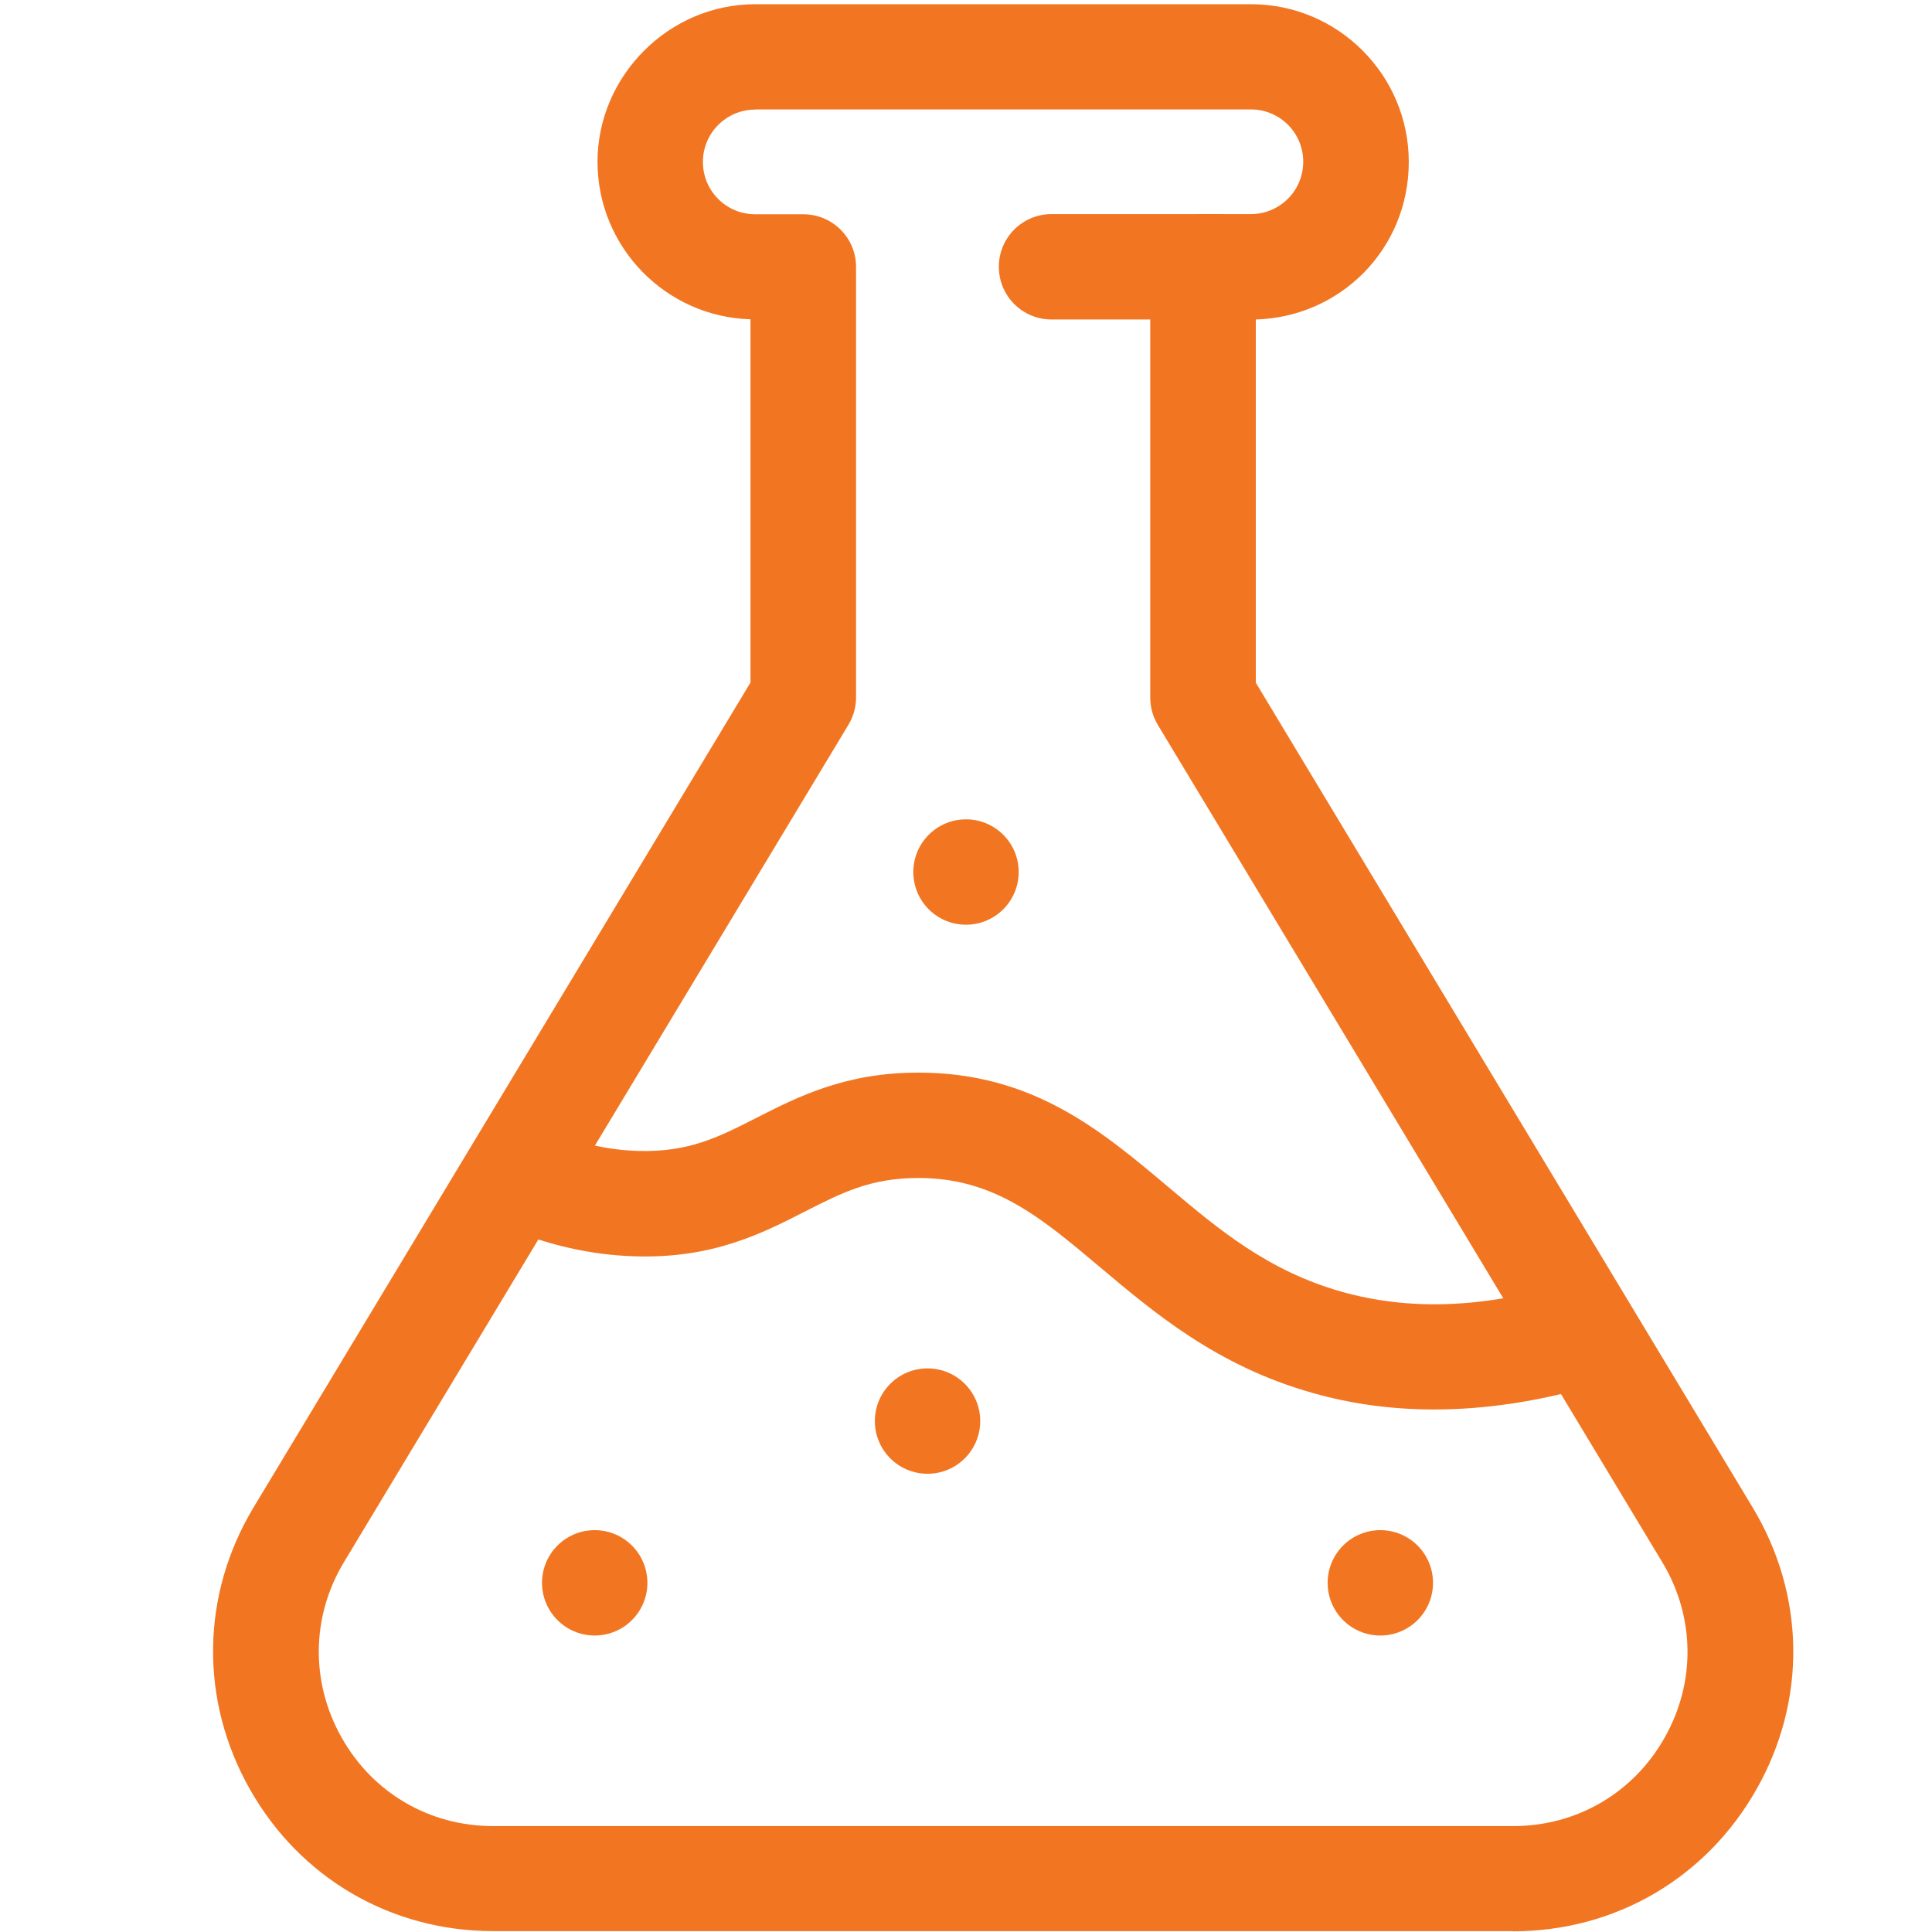 <?xml version="1.0" encoding="UTF-8"?>
<svg id="Layer_1" data-name="Layer 1" xmlns="http://www.w3.org/2000/svg" viewBox="0 0 110 110">
  <defs>
    <style>
      .cls-1 {
        fill: #f27622;
      }
    </style>
  </defs>
  <path class="cls-1" d="M86.14,109.95H28.08c-5.82,0-11-3.02-13.86-8.09-2.86-5.06-2.78-11.06.22-16.04l28.29-46.96v-20.68c-4.83-.14-8.71-4.11-8.71-8.97S38.05.24,43,.24h28.23c4.95,0,8.98,4.03,8.98,8.98s-3.88,8.83-8.71,8.97v20.68l28.29,46.96c3,4.98,3.09,10.98.22,16.04-2.86,5.06-8.04,8.09-13.86,8.09ZM43,6.24c-1.64,0-2.98,1.33-2.98,2.98s1.33,2.98,2.98,2.98h2.74c1.66,0,3,1.34,3,3v24.51c0,.55-.15,1.08-.43,1.55l-28.72,47.67c-1.87,3.1-1.92,6.84-.14,10,1.78,3.16,5.01,5.04,8.63,5.04h58.07c3.62,0,6.85-1.88,8.63-5.04,1.78-3.15,1.73-6.89-.14-9.99l-28.72-47.67c-.28-.47-.43-1-.43-1.55V15.19c0-1.66,1.34-3,3-3h2.73c1.64,0,2.98-1.33,2.98-2.98s-1.33-2.98-2.98-2.98h-28.23Z"/>
  <path class="cls-1" d="M81.66,80.25c-2.4,0-4.71-.31-6.92-.94-5.43-1.53-8.98-4.53-12.12-7.17-3.36-2.83-6.02-5.07-10.32-5.07h-.03c-2.71,0-4.36.85-6.46,1.92-2.45,1.25-5.24,2.67-9.64,2.54-2.5-.07-5.02-.64-7.47-1.69-1.52-.65-2.23-2.42-1.58-3.94.65-1.52,2.42-2.23,3.94-1.58,1.75.75,3.53,1.16,5.28,1.21,2.89.08,4.58-.79,6.74-1.89,2.36-1.2,5.03-2.56,9.17-2.57h.05c6.49,0,10.4,3.3,14.18,6.48,2.93,2.47,5.7,4.8,9.89,5.99,3.82,1.08,7.95.95,12.63-.41,1.6-.46,3.25.46,3.72,2.05.46,1.59-.46,3.26-2.05,3.72-3.12.9-6.13,1.35-9.02,1.35Z"/>
  <path class="cls-1" d="M69.28,18.19h-9.41c-1.66,0-3-1.34-3-3s1.34-3,3-3h9.41c1.66,0,3,1.34,3,3s-1.34,3-3,3Z"/>
  <g>
    <circle class="cls-1" cx="52.81" cy="80.91" r="3"/>
    <circle class="cls-1" cx="33.86" cy="90.12" r="3"/>
    <circle class="cls-1" cx="78.59" cy="90.12" r="3"/>
    <circle class="cls-1" cx="55" cy="49.65" r="3"/>
  </g>
</svg>